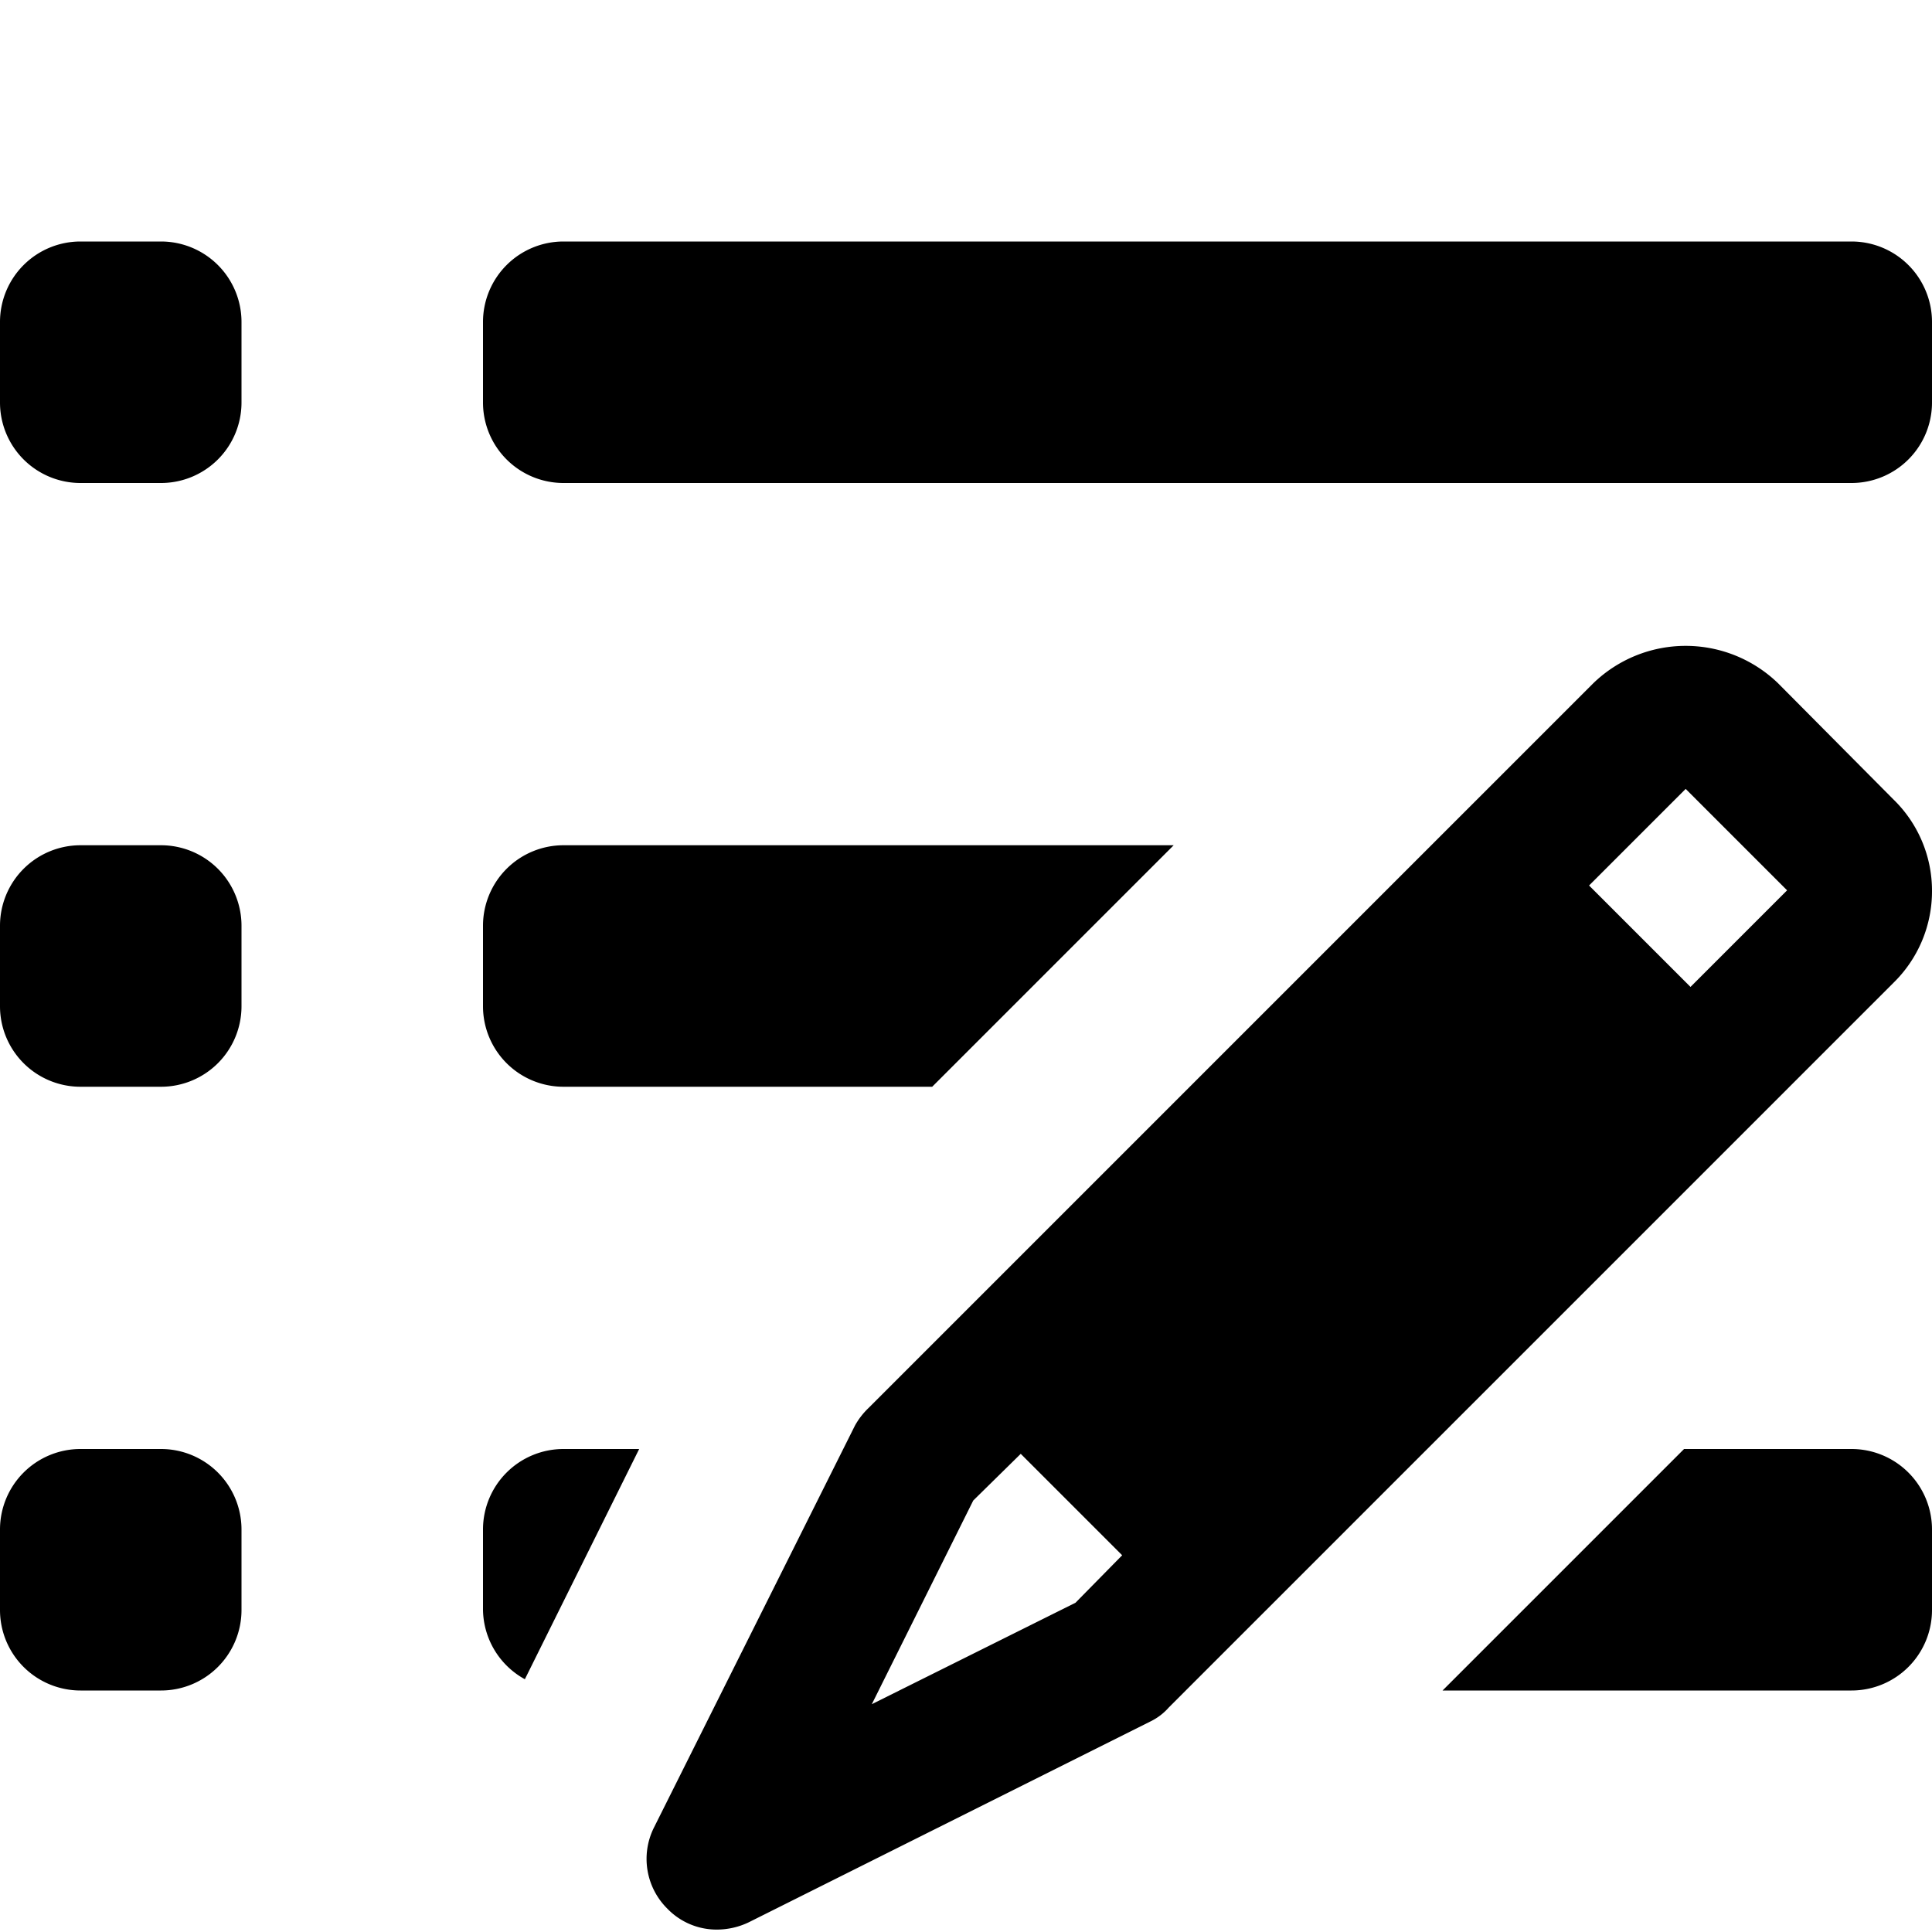 <svg id="Edit_List" data-name="Edit List" xmlns="http://www.w3.org/2000/svg" width="24" height="24" viewBox="0 0 24 24"><g id="Edit_List_-_24" data-name="Edit List - 24"><path d="M6,20V19a1,1,0,0,1,1-1h.94L6.52,20.86A1,1,0,0,1,6,20Zm1-6.5h4.58l3-3H7a1,1,0,0,0-1,1v1A1,1,0,0,0,7,13.5ZM7,6H23a1,1,0,0,0,1-1V4a1,1,0,0,0-1-1H7A1,1,0,0,0,6,4V5A1,1,0,0,0,7,6ZM23,18H20.92l-3,3H23a1,1,0,0,0,1-1V19A1,1,0,0,0,23,18ZM2,3H1A1,1,0,0,0,0,4V5A1,1,0,0,0,1,6H2A1,1,0,0,0,3,5V4A1,1,0,0,0,2,3Zm0,7.5H1a1,1,0,0,0-1,1v1a1,1,0,0,0,1,1H2a1,1,0,0,0,1-1v-1A1,1,0,0,0,2,10.5ZM2,18H1a1,1,0,0,0-1,1v1a1,1,0,0,0,1,1H2a1,1,0,0,0,1-1V19A1,1,0,0,0,2,18Zm22-6.94a1.59,1.59,0,0,1-.48,1.15l-9,9a.72.72,0,0,1-.22.17l-5,2.5a.92.92,0,0,1-.39.09.85.85,0,0,1-.62-.26.87.87,0,0,1-.17-1l2.5-5a.92.92,0,0,1,.17-.22l9-9a1.65,1.65,0,0,1,2.3,0l1.43,1.44A1.58,1.58,0,0,1,24,11.06ZM13.36,19.91l.58-.59-1.26-1.26-.59.58-1.26,2.53Zm8.84-8.85L20.94,9.8,19.74,11,21,12.26Z"/></g></svg>